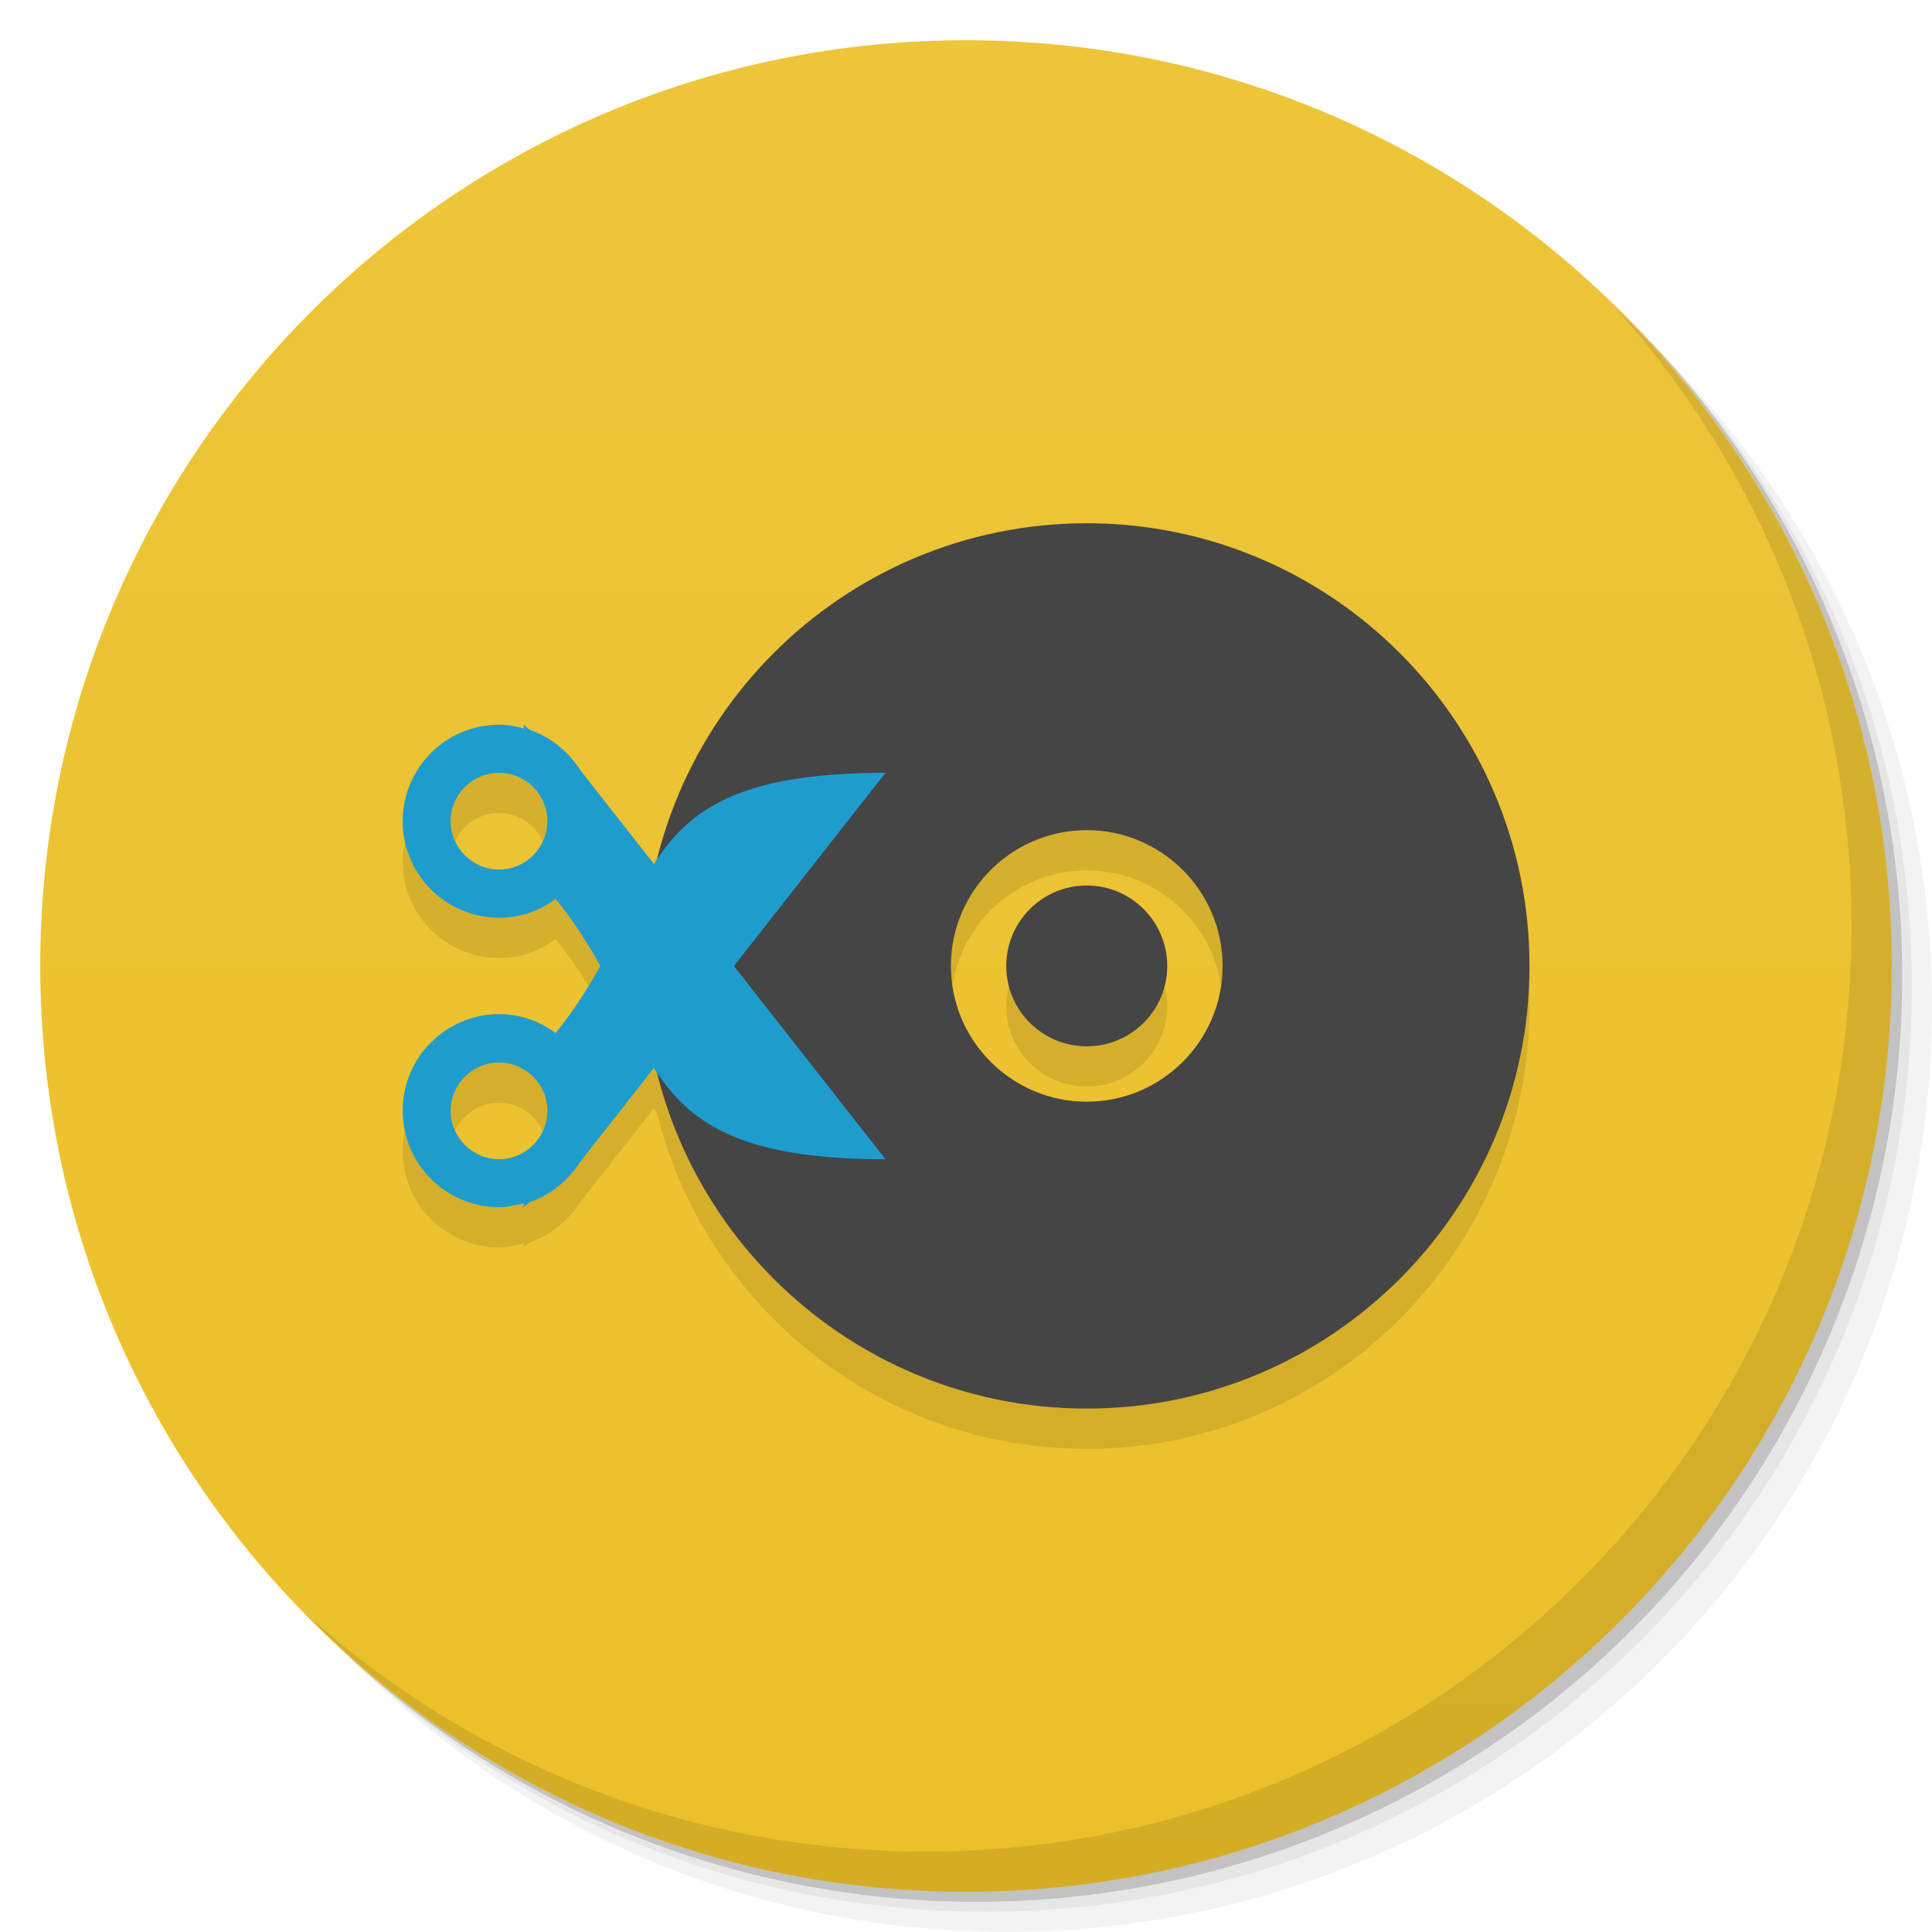 <svg viewBox="0 0 48 48"><defs><linearGradient id="linearGradient3764" x1="1" x2="47" gradientUnits="userSpaceOnUse" gradientTransform="matrix(0,-1,1,0,-1.5e-6,48)"><stop stop-color="#ebc029" stop-opacity="1"/><stop offset="1" stop-color="#edc53a" stop-opacity="1"/></linearGradient><clipPath id="clipPath-504986014"><g transform="translate(0,-1004.362)"><path d="m -24 13 c 0 1.105 -0.672 2 -1.5 2 -0.828 0 -1.5 -0.895 -1.5 -2 0 -1.105 0.672 -2 1.5 -2 0.828 0 1.5 0.895 1.5 2 z" transform="matrix(15.333,0,0,11.5,415,878.862)" fill="#1890d0"/></g></clipPath><clipPath id="clipPath-510394670"><g transform="translate(0,-1004.362)"><path d="m -24 13 c 0 1.105 -0.672 2 -1.5 2 -0.828 0 -1.5 -0.895 -1.5 -2 0 -1.105 0.672 -2 1.5 -2 0.828 0 1.5 0.895 1.5 2 z" transform="matrix(15.333,0,0,11.5,415,878.862)" fill="#1890d0"/></g></clipPath></defs><g><g transform="translate(0,-1004.362)"><path d="m 25 1006.36 c -12.703 0 -23 10.298 -23 23 0 6.367 2.601 12.12 6.781 16.281 4.085 3.712 9.514 5.969 15.469 5.969 12.703 0 23 -10.297 23 -23 0 -5.954 -2.256 -11.384 -5.969 -15.469 -4.165 -4.181 -9.914 -6.781 -16.281 -6.781 z m 16.281 6.781 c 3.854 4.113 6.219 9.637 6.219 15.719 0 12.703 -10.297 23 -23 23 -6.081 0 -11.606 -2.364 -15.719 -6.219 4.16 4.144 9.883 6.719 16.219 6.719 12.703 0 23 -10.297 23 -23 0 -6.335 -2.575 -12.06 -6.719 -16.219 z" opacity="0.05"/><path d="m 41.28 1013.14 c 3.712 4.085 5.969 9.514 5.969 15.469 0 12.703 -10.297 23 -23 23 -5.954 0 -11.384 -2.256 -15.469 -5.969 4.113 3.854 9.637 6.219 15.719 6.219 12.703 0 23 -10.297 23 -23 0 -6.081 -2.364 -11.606 -6.219 -15.719 z" opacity="0.1"/><path transform="matrix(15.333,0,0,11.5,415.25,879.112)" d="m -24 13 a 1.5 2 0 1 1 -3 0 1.5 2 0 1 1 3 0 z" opacity="0.2"/></g></g><g><path d="m 24 1 c 12.703 0 23 10.297 23 23 c 0 12.703 -10.297 23 -23 23 -12.703 0 -23 -10.297 -23 -23 0 -12.703 10.297 -23 23 -23 z" fill="url(#linearGradient3764)" fill-opacity="1"/></g><g/><g><g clip-path="url(#clipPath-504986014)"><g transform="translate(0,1)"><g opacity="0.1"><!-- color: #edc53a --><g><path d="m 27 13 c -6.07 0 -11 4.93 -11 11 c 0 6.07 4.93 10.996 11 10.996 c 6.07 0 11 -4.926 11 -10.996 c 0 -6.07 -4.93 -11 -11 -11 m 0 7.625 c 1.859 0 3.375 1.512 3.375 3.375 c 0 1.859 -1.516 3.371 -3.375 3.371 c -1.859 0 -3.375 -1.512 -3.375 -3.371 c 0 -1.863 1.516 -3.375 3.375 -3.375 m 0 0" fill="#000" stroke="none" fill-rule="evenodd" fill-opacity="1"/><path d="m 29 24 c 0 1.105 -0.898 1.996 -2 1.996 c -1.105 0 -2 -0.895 -2 -1.996 c 0 -1.105 0.898 -2 2 -2 c 1.105 0 2 0.898 2 2 m 0 0" fill="#000" stroke="none" fill-rule="evenodd" fill-opacity="1"/><path d="m 22 28.801 c -6.602 0 -5.398 -3 -8.195 -6.469 c -0.398 0.297 -0.871 0.469 -1.402 0.469 c -1.324 0 -2.398 -1.074 -2.398 -2.398 c 0 -1.324 1.074 -2.398 2.398 -2.398 c 0.215 0 0.422 0.043 0.617 0.094 l -0.02 -0.094 l 0.168 0.129 c 0.527 0.184 0.961 0.547 1.262 1.016 m -0.832 1.25 c 0 -0.66 -0.535 -1.199 -1.199 -1.199 c -0.66 0 -1.203 0.535 -1.203 1.199 c 0 0.66 0.539 1.203 1.203 1.203 c 0.66 0 1.199 -0.539 1.199 -1.203 m 0 0" fill="#000" stroke="none" fill-rule="evenodd" fill-opacity="1"/><path d="m 22 19.2 c -6.602 0 -5.398 3 -8.195 6.465 c -0.398 -0.293 -0.871 -0.469 -1.402 -0.469 c -1.324 0 -2.398 1.074 -2.398 2.398 c 0 1.328 1.074 2.398 2.398 2.398 c 0.215 0 0.422 -0.059 0.617 -0.094 l -0.02 0.094 l 0.168 -0.129 c 0.527 -0.18 0.961 -0.547 1.262 -1.016 m -0.832 -1.25 c 0 0.66 -0.535 1.203 -1.199 1.203 c -0.66 0 -1.203 -0.539 -1.203 -1.203 c 0 -0.66 0.539 -1.199 1.203 -1.199 c 0.66 0 1.199 0.539 1.199 1.199 m 0 0" fill="#000" stroke="none" fill-rule="evenodd" fill-opacity="1"/></g></g></g></g></g><g><g clip-path="url(#clipPath-510394670)"><!-- color: #edc53a --><g><path d="m 27 13 c -6.07 0 -11 4.93 -11 11 c 0 6.07 4.93 10.996 11 10.996 c 6.07 0 11 -4.926 11 -10.996 c 0 -6.07 -4.93 -11 -11 -11 m 0 7.625 c 1.859 0 3.375 1.512 3.375 3.375 c 0 1.859 -1.516 3.371 -3.375 3.371 c -1.859 0 -3.375 -1.512 -3.375 -3.371 c 0 -1.863 1.516 -3.375 3.375 -3.375 m 0 0" fill="#454545" stroke="none" fill-rule="evenodd" fill-opacity="1"/><path d="m 29 24 c 0 1.105 -0.898 1.996 -2 1.996 c -1.105 0 -2 -0.895 -2 -1.996 c 0 -1.105 0.898 -2 2 -2 c 1.105 0 2 0.898 2 2 m 0 0" fill="#454545" stroke="none" fill-rule="evenodd" fill-opacity="1"/><path d="m 22 28.801 c -6.602 0 -5.398 -3 -8.195 -6.469 c -0.398 0.297 -0.871 0.469 -1.402 0.469 c -1.324 0 -2.398 -1.074 -2.398 -2.398 c 0 -1.324 1.074 -2.398 2.398 -2.398 c 0.215 0 0.422 0.043 0.617 0.094 l -0.02 -0.094 l 0.168 0.129 c 0.527 0.184 0.961 0.547 1.262 1.016 m -0.832 1.25 c 0 -0.66 -0.535 -1.199 -1.199 -1.199 c -0.66 0 -1.203 0.535 -1.203 1.199 c 0 0.66 0.539 1.203 1.203 1.203 c 0.66 0 1.199 -0.539 1.199 -1.203 m 0 0" fill="#1f9cce" stroke="none" fill-rule="evenodd" fill-opacity="1"/><path d="m 22 19.2 c -6.602 0 -5.398 3 -8.195 6.465 c -0.398 -0.293 -0.871 -0.469 -1.402 -0.469 c -1.324 0 -2.398 1.074 -2.398 2.398 c 0 1.328 1.074 2.398 2.398 2.398 c 0.215 0 0.422 -0.059 0.617 -0.094 l -0.02 0.094 l 0.168 -0.129 c 0.527 -0.18 0.961 -0.547 1.262 -1.016 m -0.832 -1.25 c 0 0.66 -0.535 1.203 -1.199 1.203 c -0.66 0 -1.203 -0.539 -1.203 -1.203 c 0 -0.66 0.539 -1.199 1.203 -1.199 c 0.66 0 1.199 0.539 1.199 1.199 m 0 0" fill="#1f9cce" stroke="none" fill-rule="evenodd" fill-opacity="1"/></g></g></g><g><path d="m 40.03 7.531 c 3.712 4.084 5.969 9.514 5.969 15.469 0 12.703 -10.297 23 -23 23 c -5.954 0 -11.384 -2.256 -15.469 -5.969 4.178 4.291 10.01 6.969 16.469 6.969 c 12.703 0 23 -10.298 23 -23 0 -6.462 -2.677 -12.291 -6.969 -16.469 z" opacity="0.1"/></g></svg>